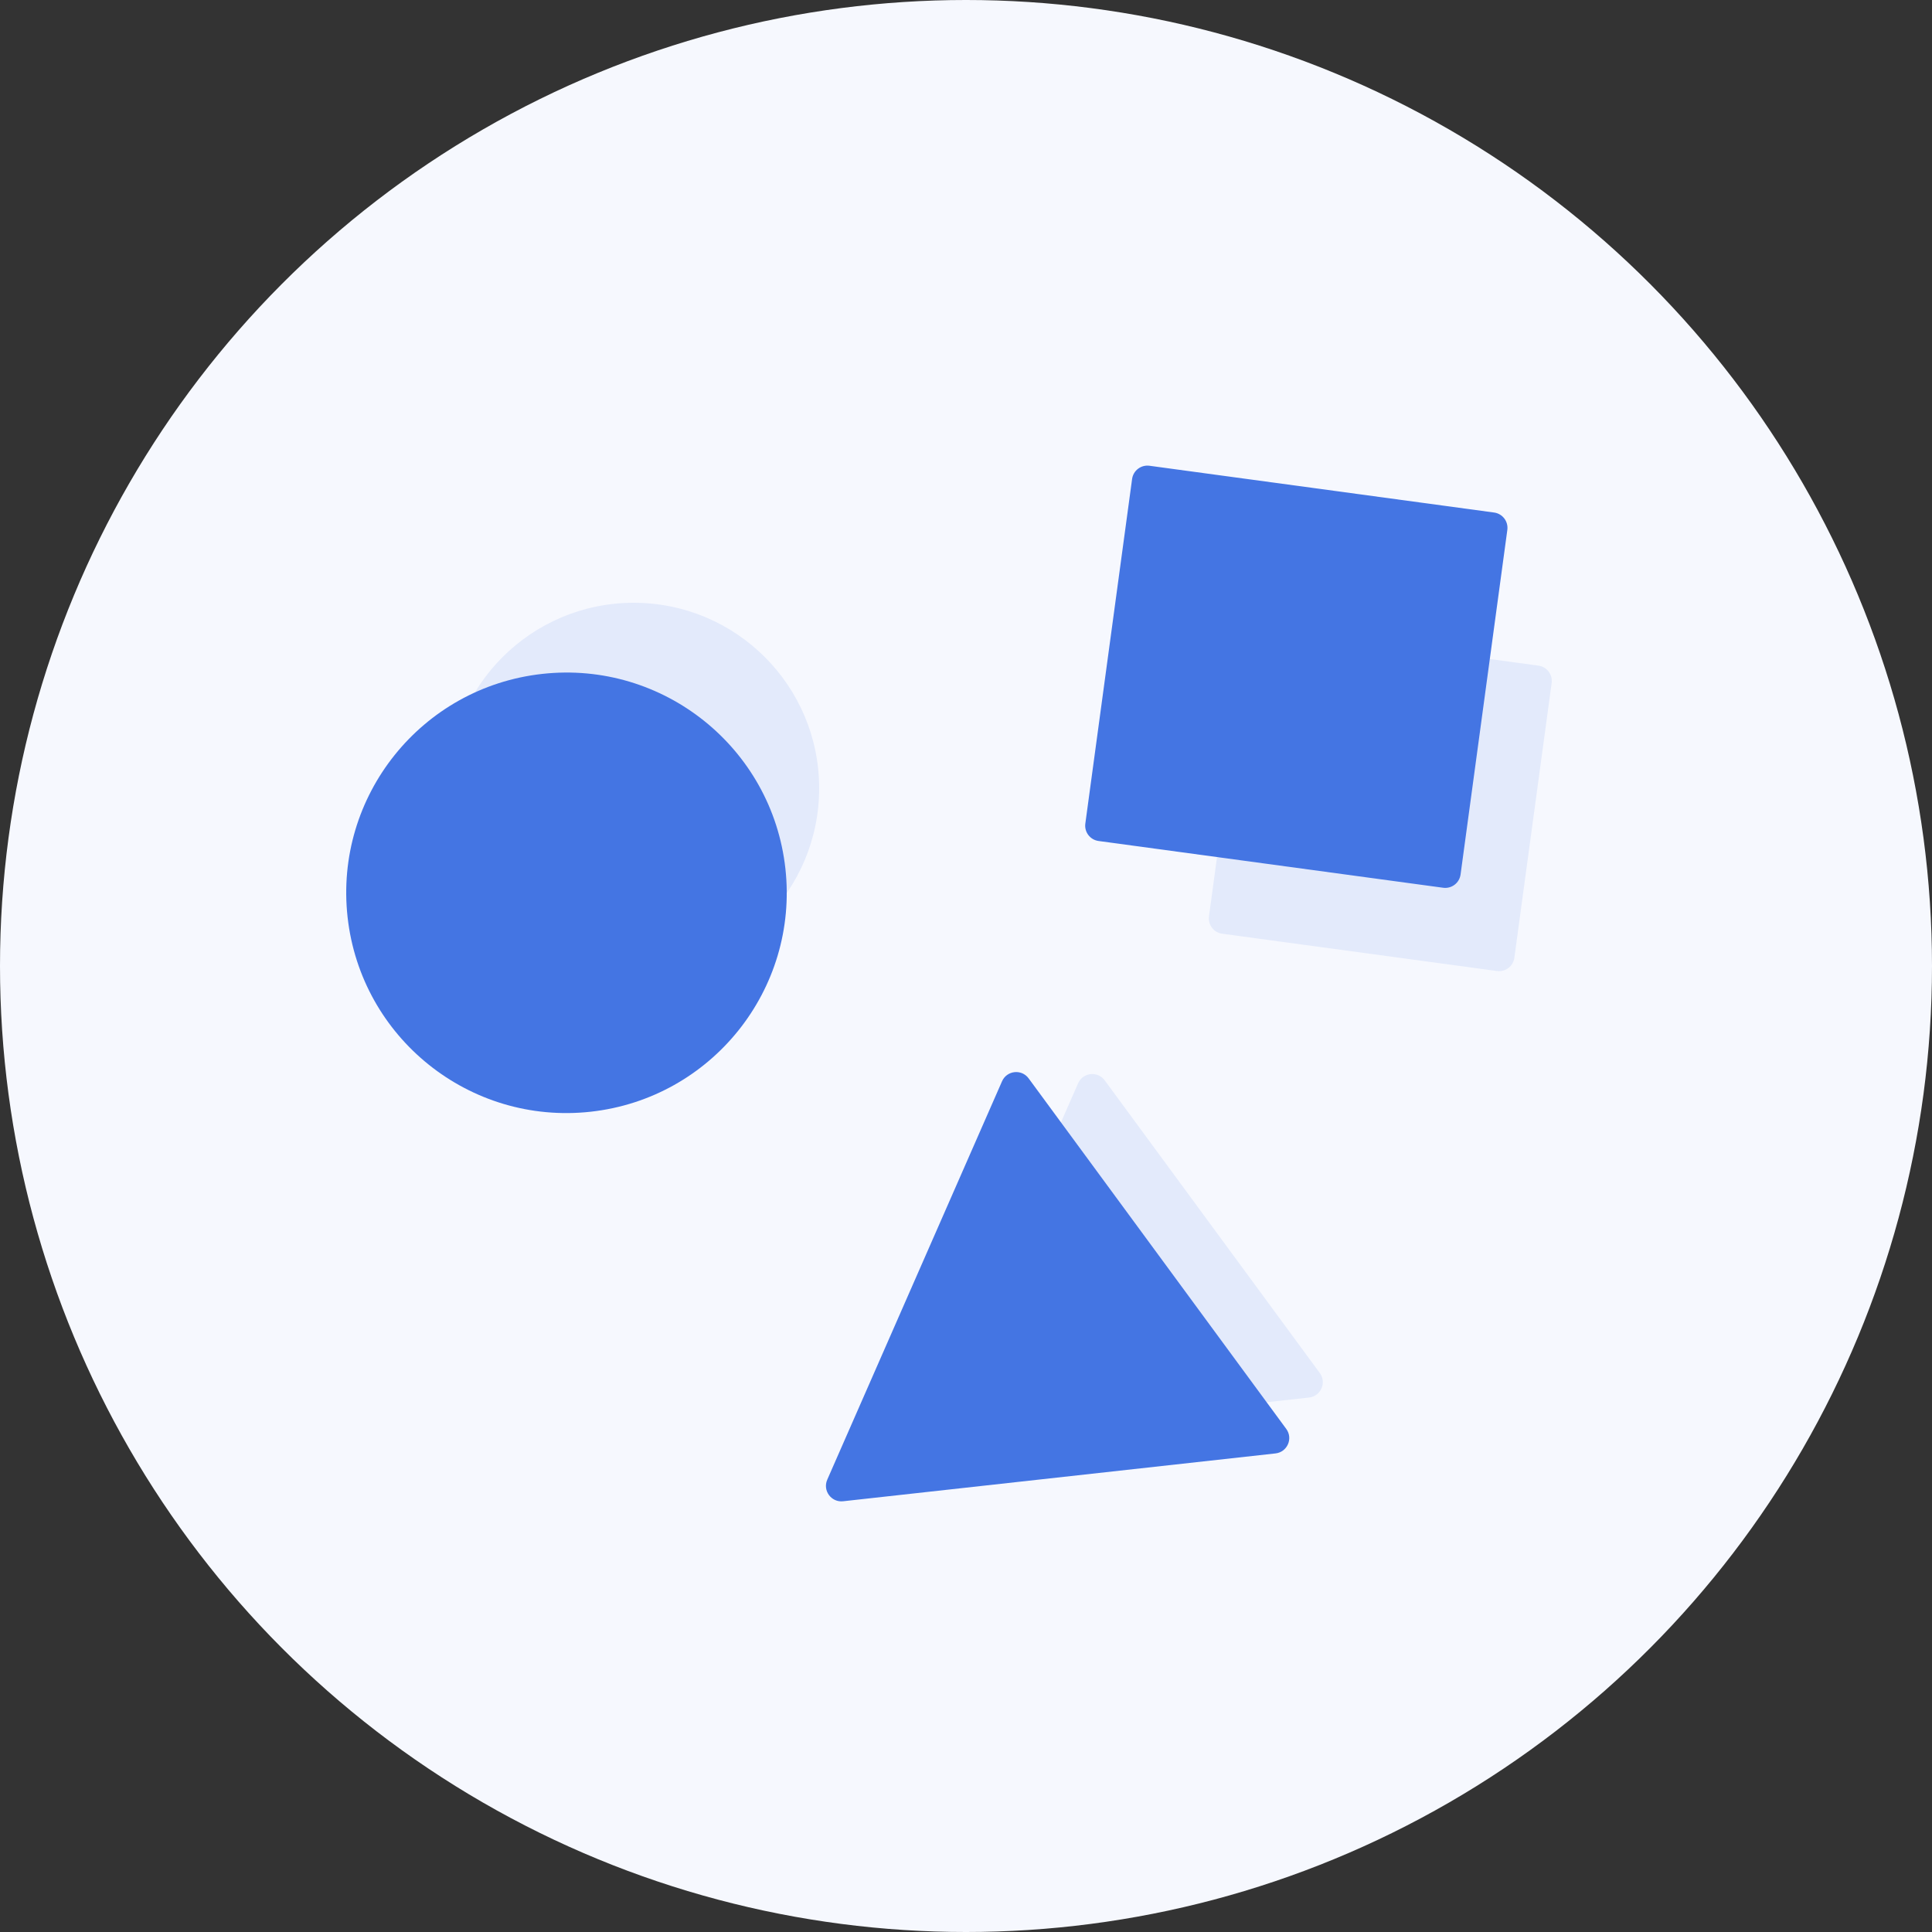 <svg width="250" height="250" viewBox="0 0 250 250" fill="none" xmlns="http://www.w3.org/2000/svg">
<rect x="0" y="0" width="250" height="250" fill="#333333" stroke="none"/>
<circle cx="125" cy="125" r="125" fill="#F6F8FE"/>
<mask id="mask0_2623_18463" style="mask-type:alpha" maskUnits="userSpaceOnUse" x="0" y="0" width="250" height="250">
<circle cx="125" cy="125" r="125" fill="#F6F8FE"/>
</mask>
<g mask="url(#mask0_2623_18463)">
<mask id="mask1_2623_18463" style="mask-type:alpha" maskUnits="userSpaceOnUse" x="0" y="0" width="250" height="250">
<circle cx="125" cy="125" r="125" fill="#F6F8FE"/>
</mask>
<g mask="url(#mask1_2623_18463)">
<circle cx="82" cy="102" r="24" fill="#E3EAFB"/>
<circle cx="73.303" cy="115.529" r="28.5" transform="rotate(-6.313 73.303 115.529)" fill="#4475E3"/>
<path d="M161.266 83.02C161.415 81.925 162.422 81.159 163.517 81.307L199.07 86.132C200.165 86.281 200.932 87.288 200.783 88.383L195.958 123.936C195.809 125.031 194.802 125.797 193.707 125.649L158.154 120.824C157.06 120.675 156.293 119.668 156.441 118.573L161.266 83.02Z" fill="#E3EAFB"/>
<path d="M146.493 61.982C146.641 60.887 147.649 60.12 148.744 60.269L193.335 66.321C194.429 66.469 195.196 67.477 195.048 68.571L188.996 113.163C188.847 114.257 187.84 115.024 186.745 114.875L142.154 108.824C141.059 108.675 140.293 107.668 140.441 106.573L146.493 61.982Z" fill="#4475E3"/>
<path d="M139.507 140.179C140.125 138.769 142.038 138.558 142.95 139.798L170.781 177.668C171.693 178.909 170.92 180.671 169.389 180.84L122.678 186.008C121.147 186.177 120.008 184.627 120.626 183.217L139.507 140.179Z" fill="#E3EAFB"/>
<path d="M129.661 139.921C130.28 138.511 132.192 138.3 133.104 139.54L166.44 184.9C167.352 186.14 166.578 187.903 165.048 188.072L109.098 194.262C107.568 194.431 106.428 192.88 107.046 191.47L129.661 139.921Z" fill="#4475E3"/>
</g>
</g>
</svg>
